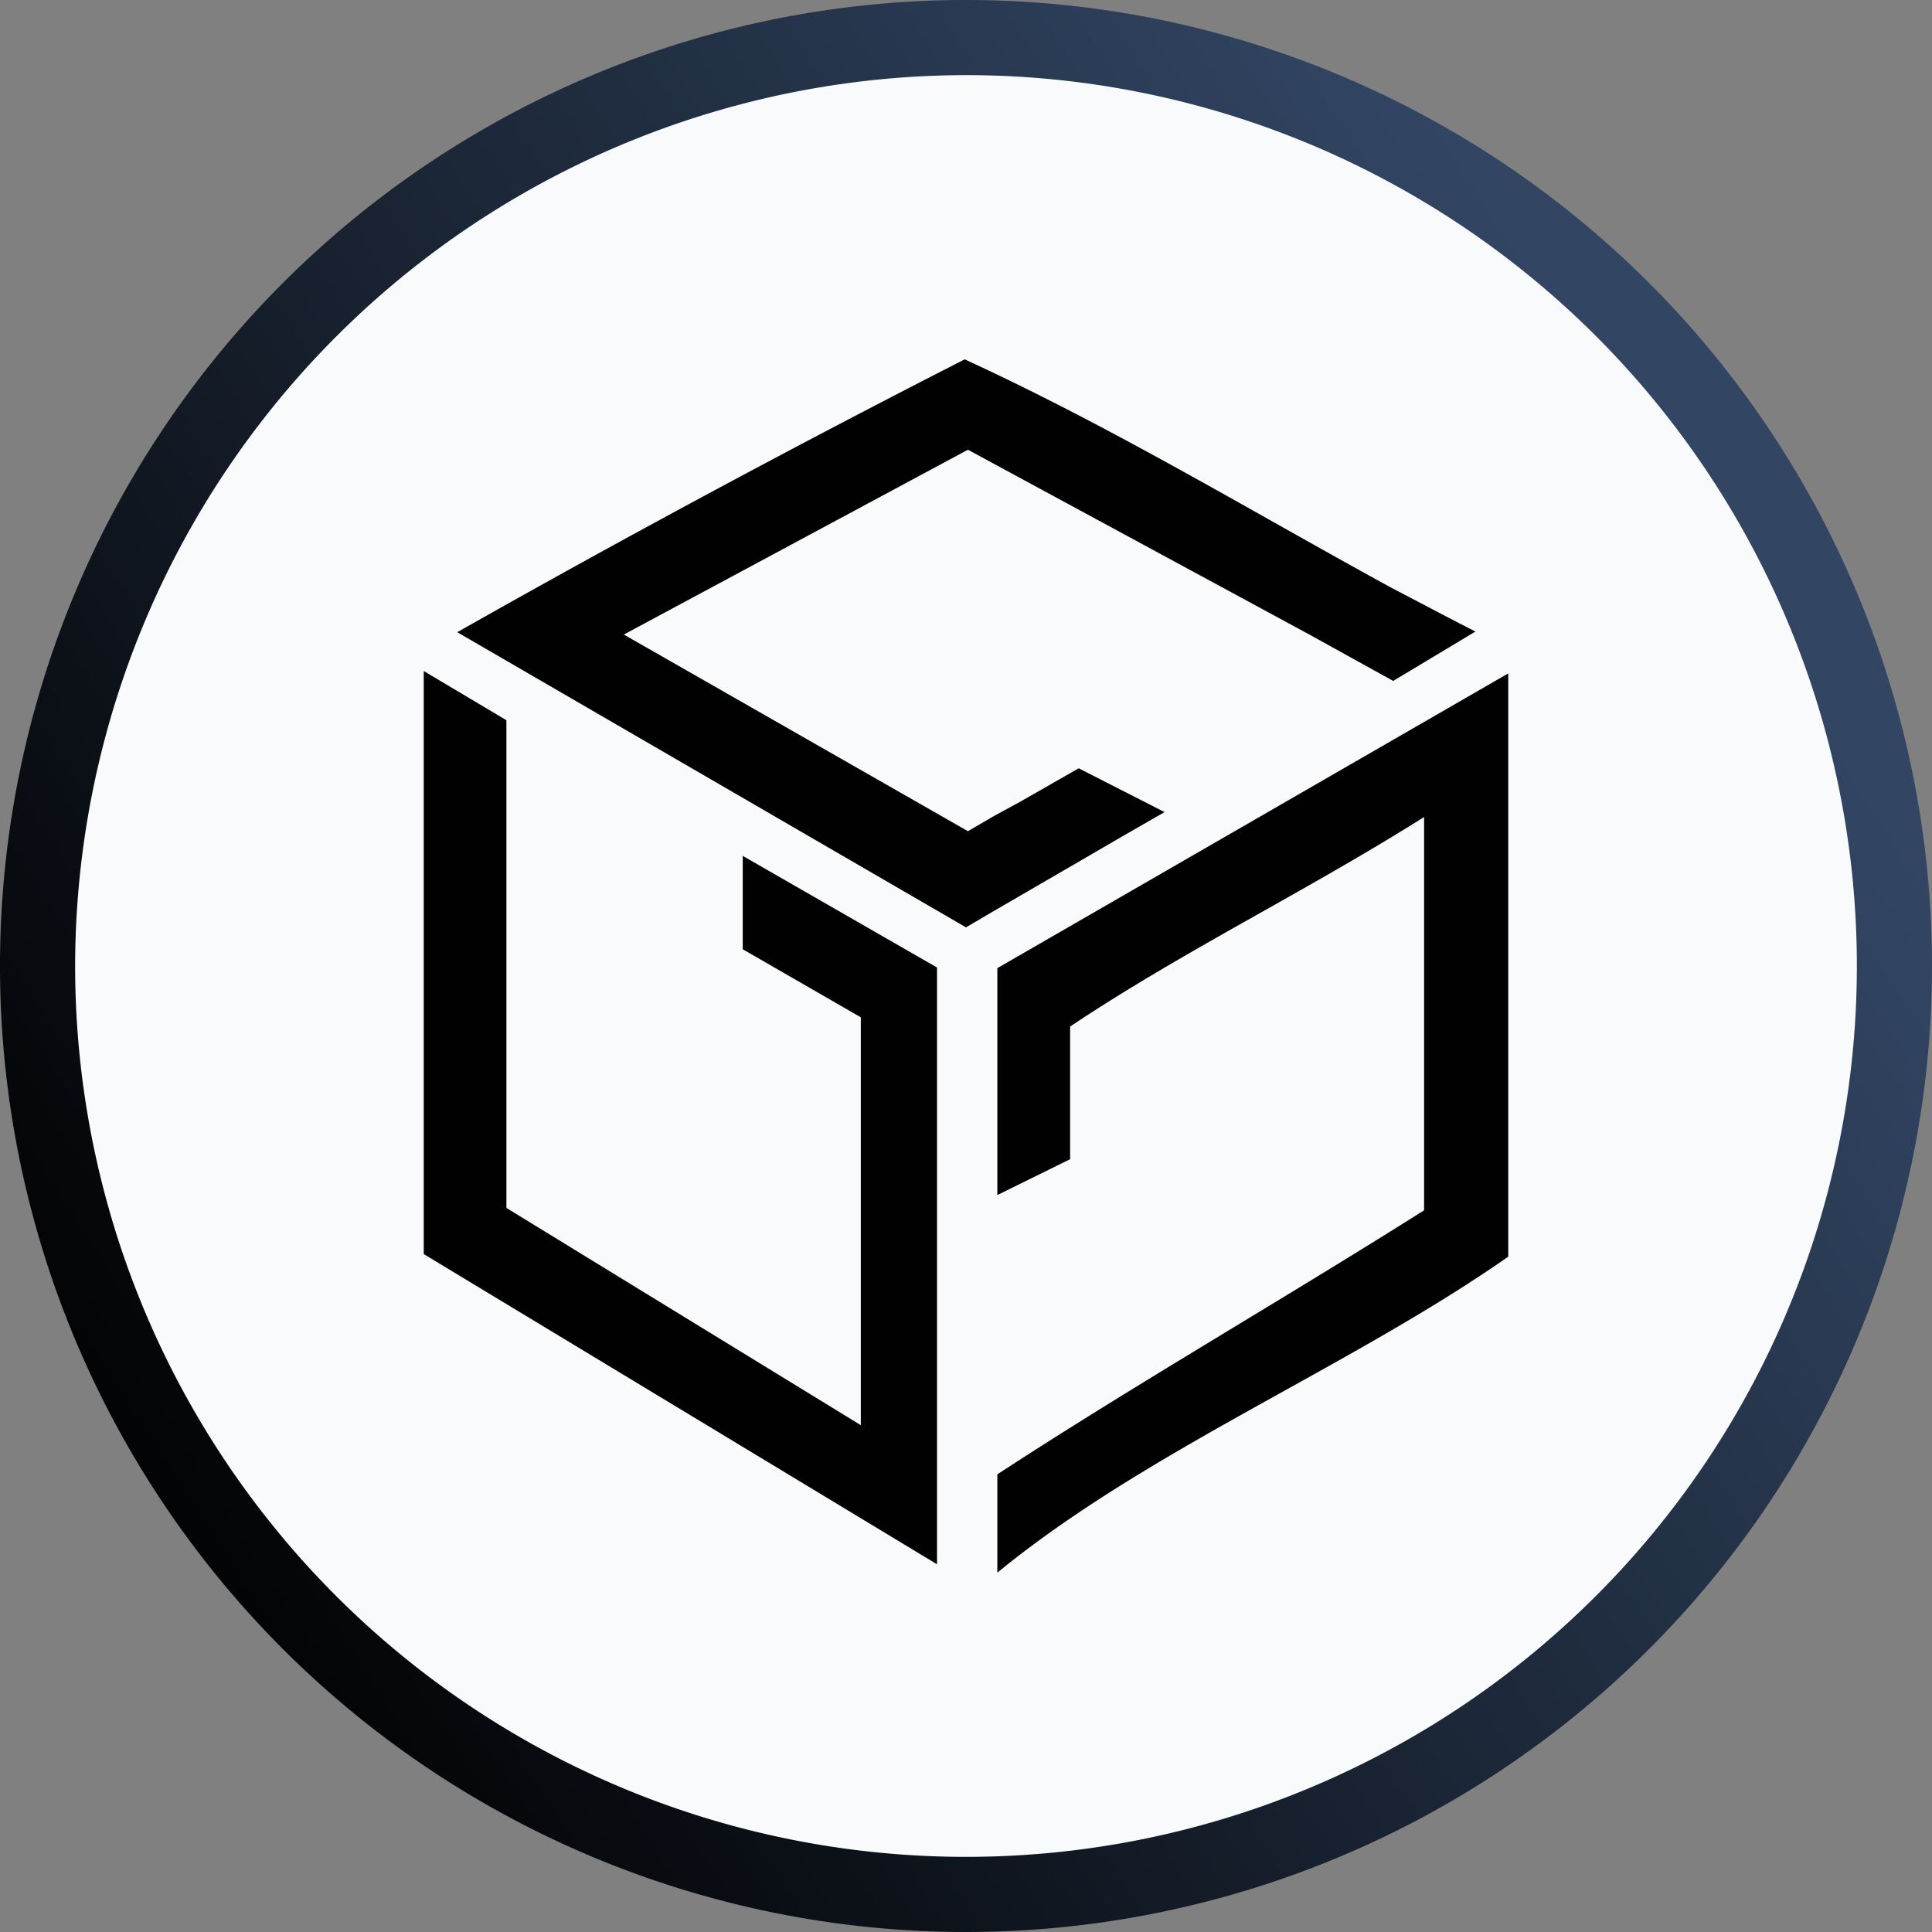<svg xmlns="http://www.w3.org/2000/svg" viewBox="0 0 9 9"><rect x="0" y="0" width="9" height="9" fill="#808080" stroke="none"/><defs><linearGradient id="bfd68210-0047-4237-a3f9-bf5cbba46831" x1="-89.866" y1="-126.127" x2="-82.288" y2="-130.984" gradientTransform="rotate(180 -40.983 -61.903)" gradientUnits="userSpaceOnUse"><stop offset="0" stop-color="#324664"/><stop offset="1"/></linearGradient></defs><circle cx="4.5" cy="4.5" r="4.275" fill="#f9fafb"/><path d="M4.5.35A4.15 4.15 0 11.35 4.5 4.155 4.155 0 014.5.35m0-.35A4.5 4.5 0 109 4.5 4.5 4.5 0 004.5 0z" fill="url(#bfd68210-0047-4237-a3f9-bf5cbba46831)"/><path d="M7.026 3.137v2.717c-.737.515-1.685.902-2.38 1.472v-.458c.642-.419 1.32-.808 1.988-1.23V3.806c-.552.348-1.124.625-1.649.976V5.4l-.339.167V4.51zm-2.661 1.37v2.78L1.974 5.842V3.126l.385.229v2.272L4.01 6.639v-1.9l-.55-.317v-.435zm2.508-1.565l-.383.23-.394-.218-1.587-.859-1.603.861 1.603.916.12-.07.123-.067.273-.156.4.204-.174.1-.632.367-.119.07-2.37-1.375a62.181 62.181 0 012.364-1.271c.687.316 1.319.698 1.98 1.06.136.071.266.14.399.208z" fill="#010101"/></svg>